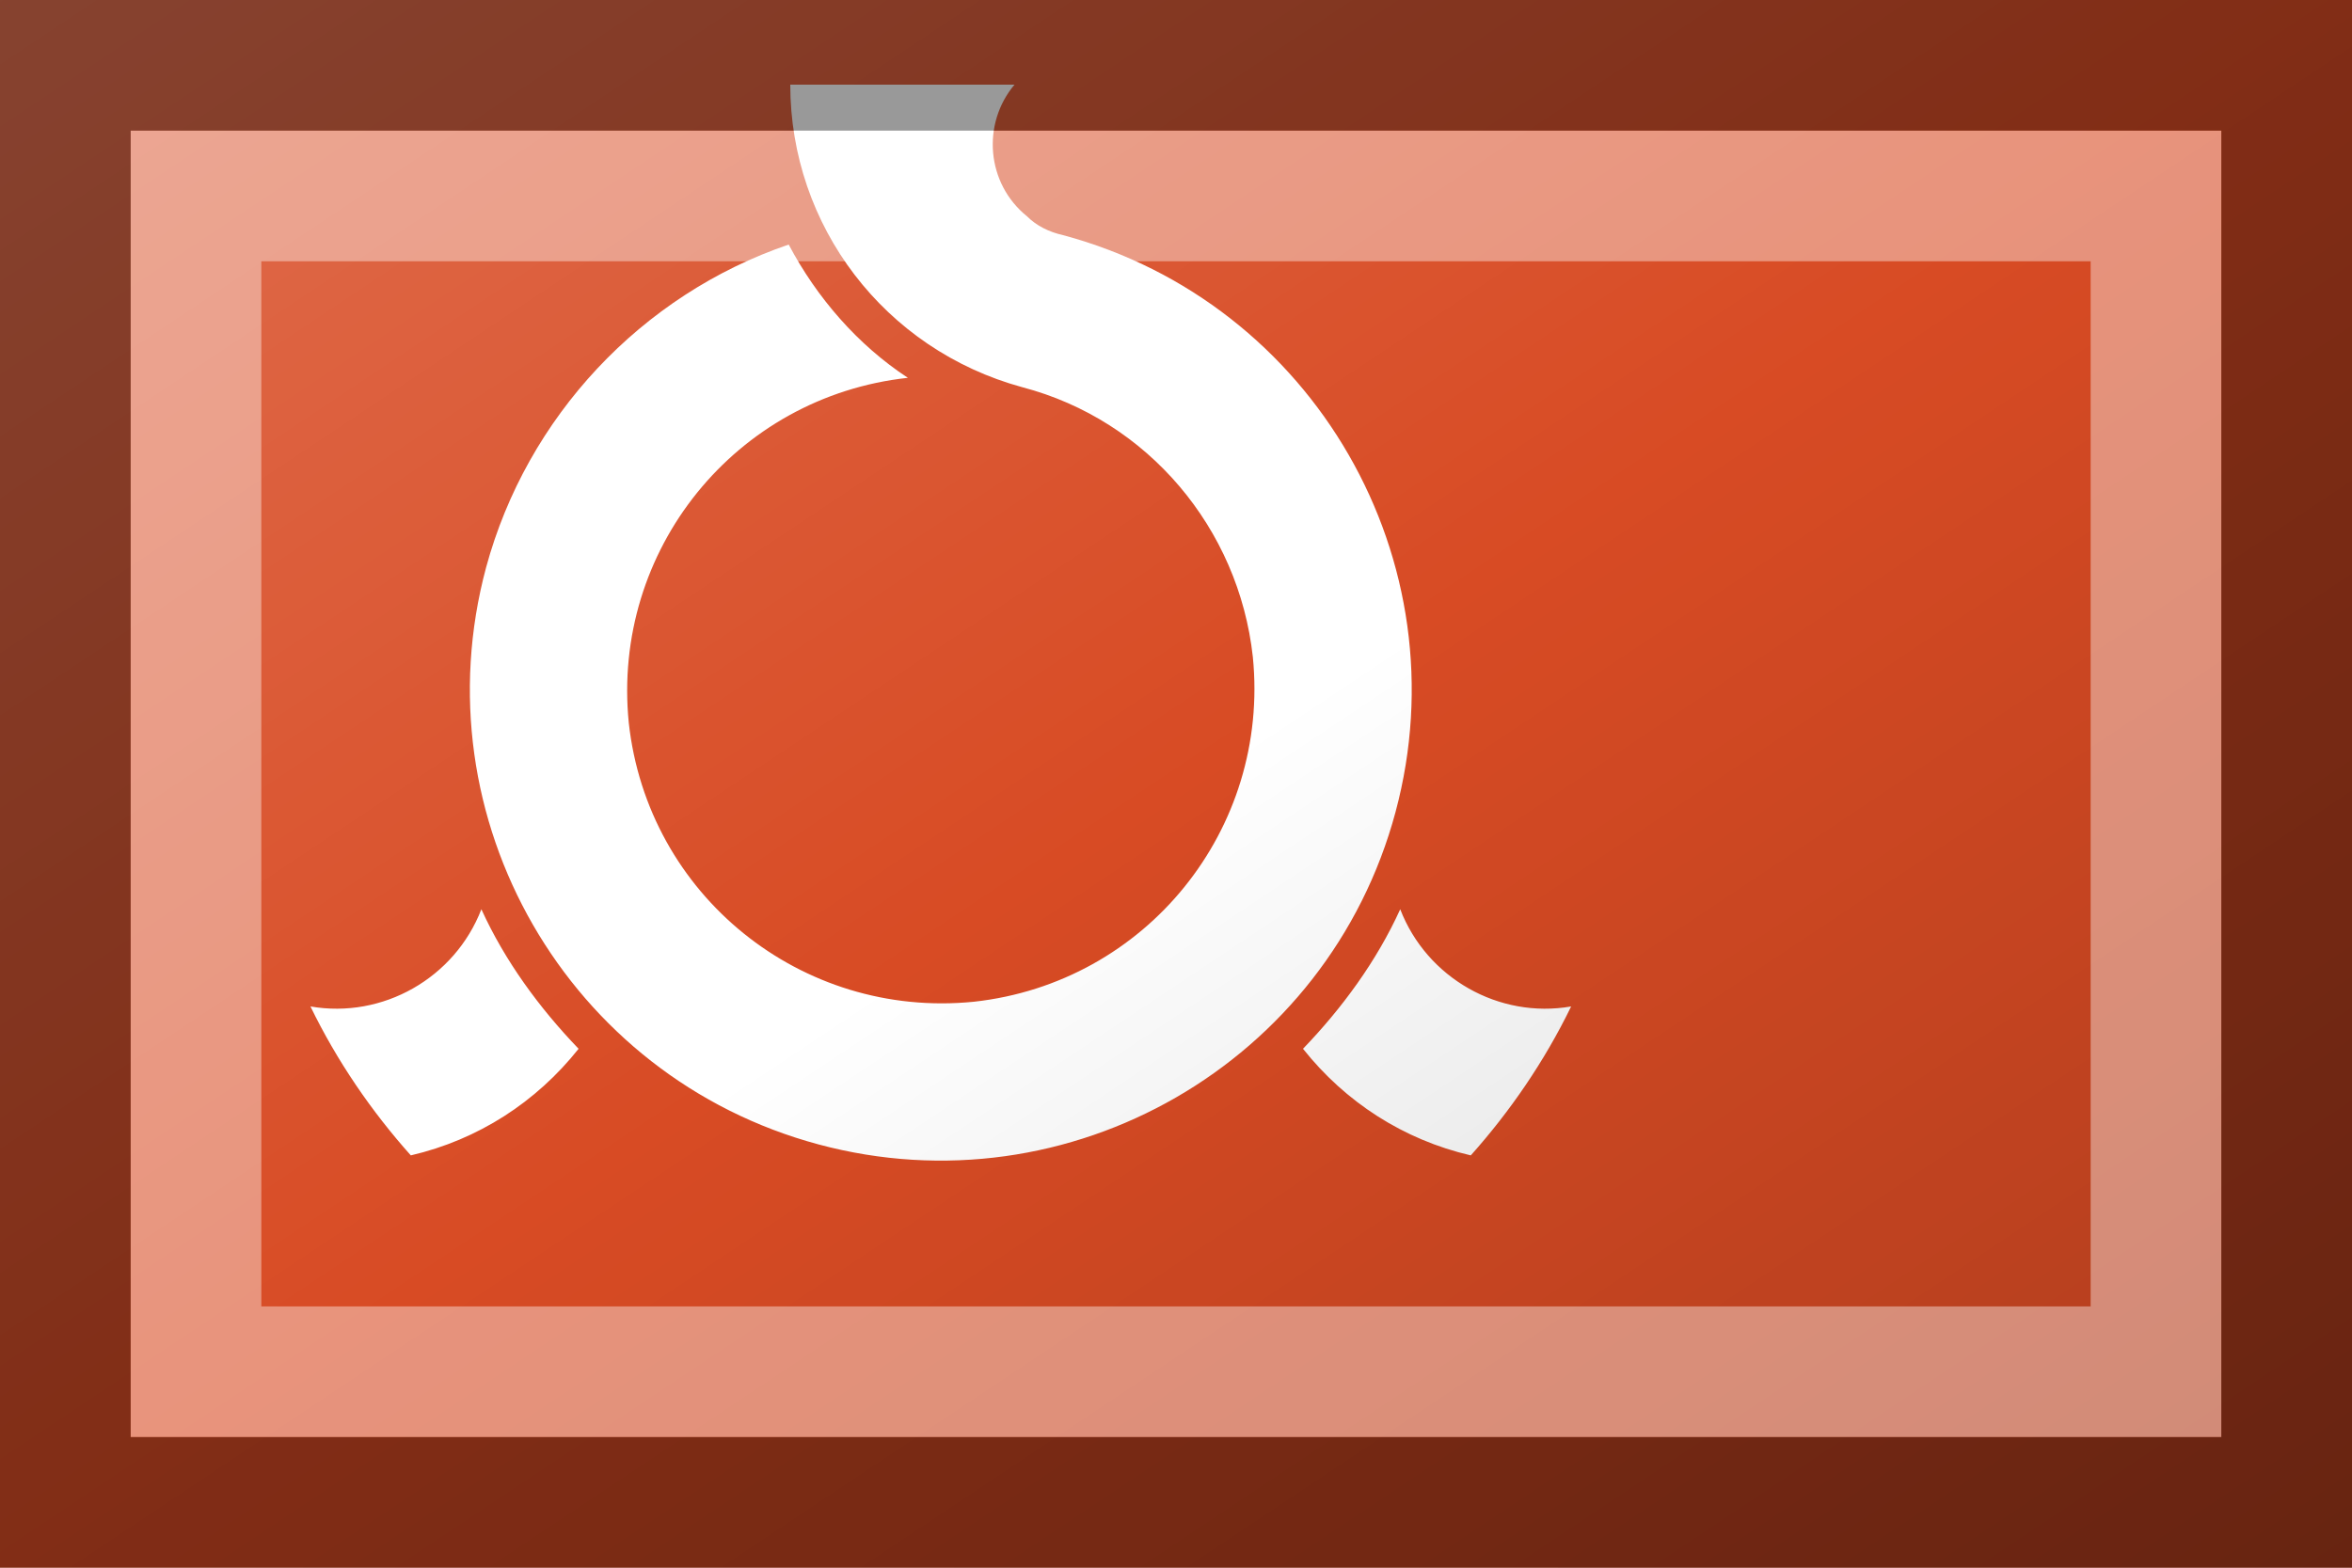 <?xml version="1.0"?>
<svg xmlns="http://www.w3.org/2000/svg" xmlns:xlink="http://www.w3.org/1999/xlink" version="1.1" width="540" height="360" viewBox="0 0 540 360">
<!-- Generated by Kreative Vexillo v1.0 -->
<style>
.orange{fill:rgb(216,75,36);}
.white{fill:rgb(255,255,255);}
</style>
<defs>
<path id="e" d="M 0.29 0.078 C 0.247 0.238 0.082 0.333 -0.078 0.29 S -0.333 0.082 -0.29 -0.078 C -0.264 -0.174 -0.191 -0.252 -0.097 -0.284 C -0.079 -0.25 -0.053 -0.22 -0.021 -0.199 C -0.131 -0.187 -0.21 -0.089 -0.199 0.021 C -0.187 0.131 -0.089 0.21 0.021 0.199 C 0.131 0.187 0.21 0.089 0.199 -0.021 C 0.19 -0.103 0.132 -0.172 0.052 -0.193 C -0.036 -0.217 -0.096 -0.296 -0.096 -0.386 H 0.047 C 0.026 -0.361 0.029 -0.323 0.055 -0.302 C 0.061 -0.296 0.069 -0.292 0.078 -0.29 C 0.238 -0.247 0.333 -0.082 0.29 0.078 Z M 0.293 0.14 L 0.293 0.14 C 0.278 0.173 0.256 0.203 0.231 0.229 C 0.258 0.263 0.295 0.287 0.338 0.297 C 0.363 0.269 0.385 0.237 0.402 0.202 C 0.356 0.21 0.31 0.184 0.293 0.14 Z M -0.293 0.14 C -0.31 0.184 -0.356 0.21 -0.402 0.202 C -0.385 0.237 -0.363 0.269 -0.338 0.297 C -0.295 0.287 -0.258 0.263 -0.231 0.229 C -0.256 0.203 -0.278 0.173 -0.293 0.14 L -0.293 0.14 Z"/>
<linearGradient id="glaze" x1="0%" y1="0%" x2="100%" y2="100%">
<stop offset="0%" stop-color="rgb(255,255,255)" stop-opacity="0.2"/>
<stop offset="49.999%" stop-color="rgb(255,255,255)" stop-opacity="0.0"/>
<stop offset="50.001%" stop-color="rgb(0,0,0)" stop-opacity="0.0"/>
<stop offset="100%" stop-color="rgb(0,0,0)" stop-opacity="0.2"/>
</linearGradient>
</defs>
<g>
<rect x="0" y="0" width="540" height="360" class="orange"/>
<use xlink:href="#e" transform="translate(216 158.4) scale(360 360) rotate(0)" class="white"/>
</g>
<g>
<rect x="0" y="0" width="540" height="360" fill="url(#glaze)"/>
<path d="M 30 30 L 510 30 L 510 330 L 30 330 Z M 60 60 L 60 300 L 480 300 L 480 60 Z" fill="rgb(255,255,255)" opacity="0.4"/>
<path d="M 0 0 L 540 0 L 540 360 L 0 360 Z M 30 30 L 30 330 L 510 330 L 510 30 Z" fill="rgb(0,0,0)" opacity="0.4"/>
</g>
</svg>
